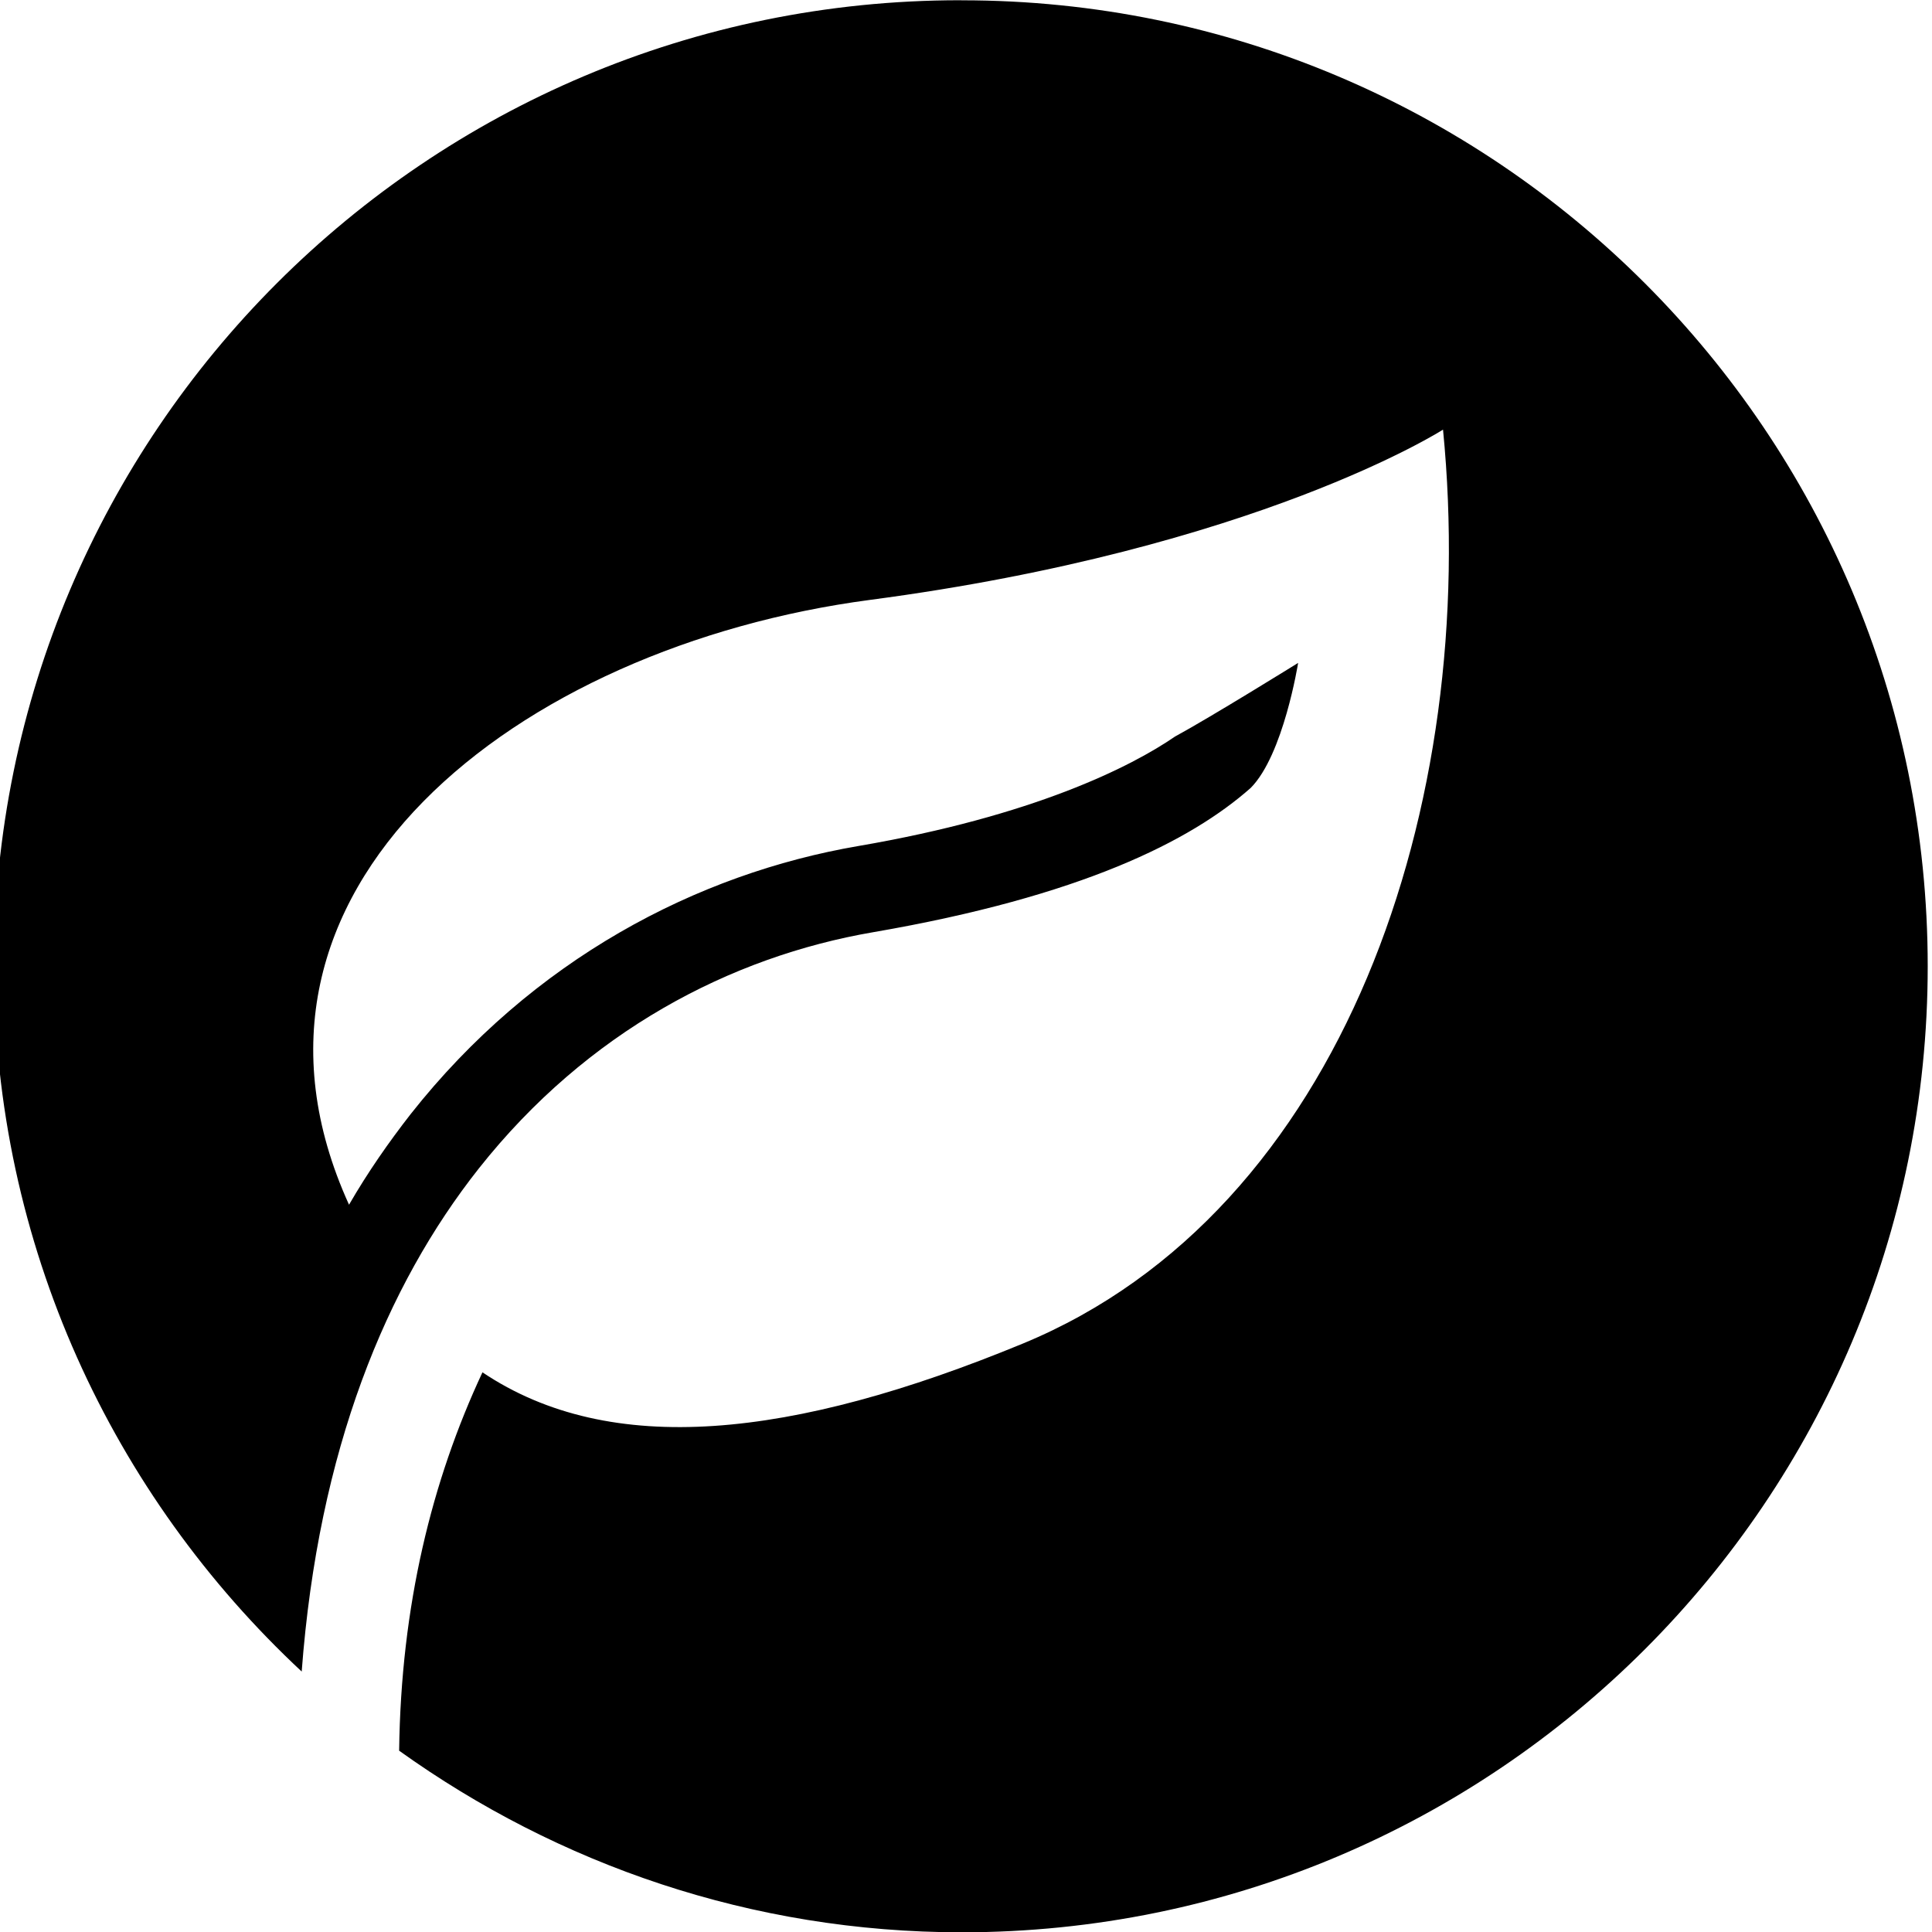 <svg xmlns="http://www.w3.org/2000/svg" viewBox="0 0 32 32"><path d="M15.902.004C7.065.004-.1 7.166-.1 16.004c0 4.614 1.968 8.765 5.097 11.682.275-3.668 1.398-6.39 2.935-8.334 1.795-2.268 4.17-3.507 6.532-3.912 3.447-.594 5.26-1.512 6.252-2.39.543-.547.785-2.07.785-2.07s-1.45.9-2.04 1.22c-.73.502-2.35 1.317-5.24 1.812-2.68.458-5.4 1.882-7.42 4.442-.36.462-.71.963-1.02 1.5-2.38-5.23 2.79-9.246 8.63-10.018 6.41-.846 9.49-2.82 9.49-2.82.61 6.205-1.64 12.942-6.96 15.138-3.83 1.58-6.83 1.898-8.95.476-.84 1.796-1.35 3.87-1.38 6.267 2.63 1.884 5.838 3.008 9.318 3.008 8.838 0 16-7.163 16-16 0-8.836-7.16-16-15.996-16z"/></svg>